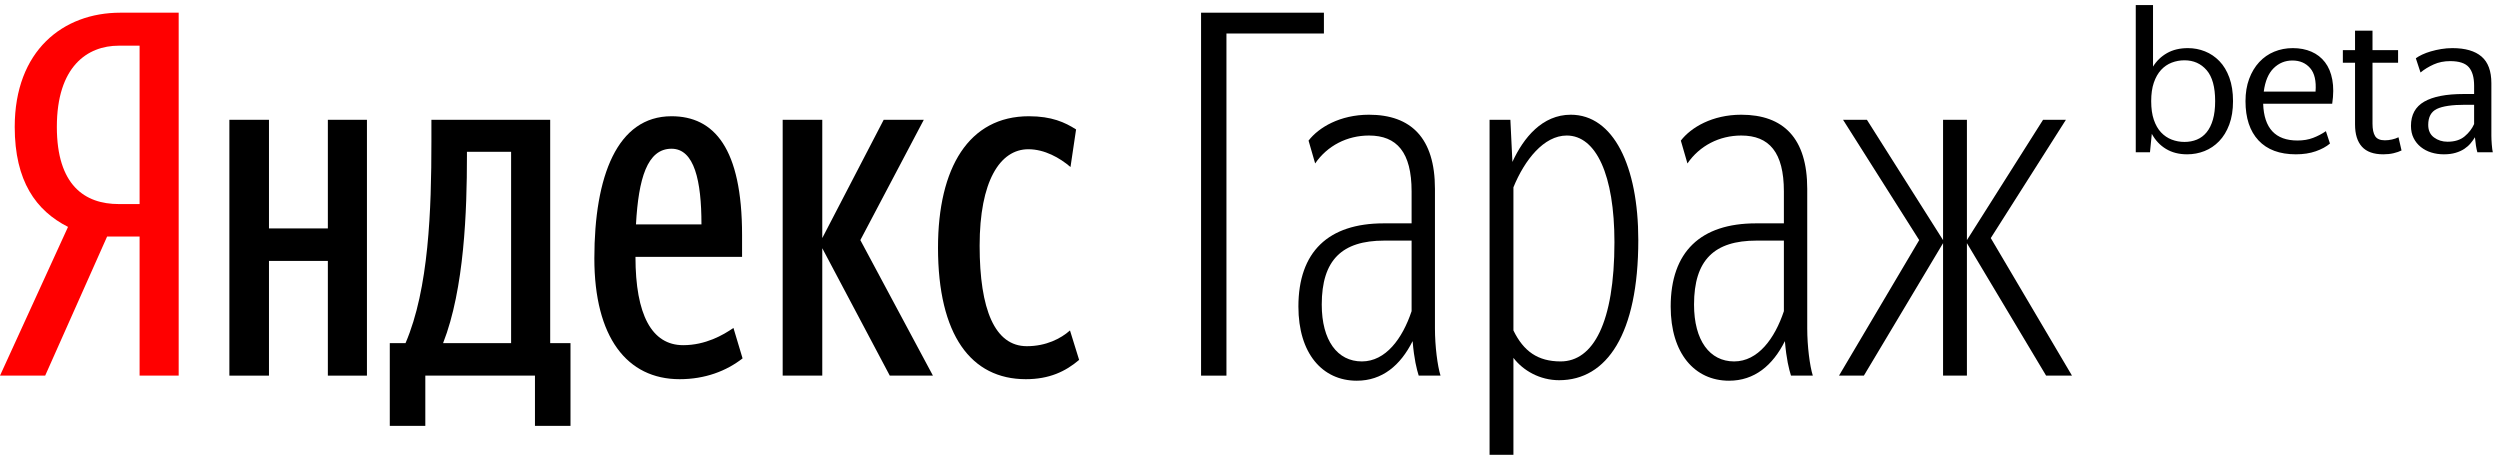 <?xml version="1.0" encoding="UTF-8"?>
<svg width="197px" height="36px" viewBox="0 0 197 36" version="1.1" xmlns="http://www.w3.org/2000/svg" xmlns:xlink="http://www.w3.org/1999/xlink">
    <!-- Generator: Sketch 52.5 (67469) - http://www.bohemiancoding.com/sketch -->
    <title>Лого с бета_1 вариант</title>
    <desc>Created with Sketch.</desc>
    <g id="Page-1" stroke="none" stroke-width="1" fill="none" fill-rule="evenodd">
        <g id="Лого-с-бета_1-вариант" transform="translate(-95, -128)">
            <g transform="translate(95, 128)">
                <path d="M11,18.64 L8.44,18.64 L3.56,29.6 L2.04281037e-14,29.6 L5.36,17.88 C2.84,16.6 1.16,14.28 1.16,10 C1.16,4 4.96,1 9.48,1 L14.08,1 L14.08,29.6 L11,29.6 L11,18.64 Z M11,16.08 L11,3.6 L9.36,3.6 C6.88,3.6 4.48,5.24 4.48,10 C4.48,14.6 6.68,16.08 9.36,16.08 L11,16.08 Z" id="Combined-Shape" fill="#FF0000" fill-rule="nonzero"></path>
                <path d="M44.955,27.04 L44.955,33.56 L42.155,33.56 L42.155,29.6 L33.515,29.6 L33.515,33.56 L30.715,33.56 L30.715,27.04 L31.955,27.04 C33.795,22.76 33.995,16.52 33.995,11.16 L33.995,9.44 L43.355,9.44 L43.355,27.04 L44.955,27.04 Z M40.275,27.04 L40.275,11.96 L36.795,11.96 L36.795,12.32 C36.795,16.56 36.595,22.76 34.915,27.04 L40.275,27.04 Z" id="Combined-Shape" fill="#000000" fill-rule="nonzero"></path>
                <path d="M58.515,28.24 C57.235,29.24 55.555,29.88 53.555,29.88 C49.395,29.88 46.835,26.56 46.835,20.36 C46.835,13.88 48.635,9.16 52.915,9.16 C56.275,9.16 58.475,11.68 58.475,18.52 L58.475,20.24 L50.075,20.24 C50.075,24.8 51.355,27.2 53.835,27.2 C55.595,27.2 56.995,26.4 57.795,25.84 L58.515,28.24 Z M52.915,11.72 C50.995,11.72 50.315,14.08 50.115,17.68 L55.275,17.68 C55.275,14.24 54.715,11.72 52.915,11.72 Z" id="Combined-Shape" fill="#000000" fill-rule="nonzero"></path>
                <polygon id="Path" fill="#000000" fill-rule="nonzero" points="25.835 9.44 25.835 18 21.195 18 21.195 9.44 18.075 9.44 18.075 29.6 21.195 29.6 21.195 20.56 25.835 20.56 25.835 29.6 28.915 29.6 28.915 9.44"></polygon>
                <polygon id="Path" fill="#000000" fill-rule="nonzero" points="70.115 29.6 73.515 29.6 67.795 18.92 72.795 9.44 69.635 9.44 64.795 18.76 64.795 9.44 61.675 9.44 61.675 29.6 64.795 29.6 64.795 19.56"></polygon>
                <path d="M80.835,29.88 C82.675,29.88 83.955,29.28 85.035,28.36 L84.315,26.04 C83.595,26.68 82.435,27.28 80.915,27.28 C78.395,27.28 77.195,24.4 77.195,19.36 C77.195,14.28 78.795,11.76 81.035,11.76 C82.315,11.76 83.515,12.44 84.355,13.16 L84.795,10.2 C83.915,9.64 82.875,9.16 81.075,9.16 C76.355,9.16 73.915,13.2 73.915,19.52 C73.915,26.4 76.515,29.88 80.835,29.88 Z" id="Path" fill="#000000" fill-rule="nonzero"></path>
                <polygon id="Path" fill="#000000" fill-rule="nonzero" points="104.324 2.64 104.324 1 94.644 1 94.644 29.6 96.644 29.6 96.644 2.64"></polygon>
                <path d="M111.794,29.6 C111.634,29.08 111.434,28.32 111.314,26.88 C110.354,28.8 108.914,30 106.914,30 C104.194,30 102.314,27.84 102.314,24.16 C102.314,19.84 104.674,17.6 109.034,17.6 L111.234,17.6 L111.234,15.08 C111.234,12 110.074,10.68 107.874,10.68 C106.154,10.68 104.594,11.48 103.634,12.88 L103.114,11.08 C103.914,10.04 105.594,9.04 107.874,9.04 C111.194,9.04 113.074,10.88 113.074,14.88 L113.074,25.88 C113.074,27.28 113.274,28.84 113.514,29.6 L111.794,29.6 Z M107.314,28.48 C109.194,28.48 110.514,26.68 111.234,24.52 L111.234,18.96 L109.074,18.96 C105.754,18.96 104.154,20.48 104.154,24 C104.154,26.84 105.394,28.48 107.314,28.48 Z" id="Combined-Shape" fill="#000000" fill-rule="nonzero"></path>
                <path d="M122.858,29.96 C121.338,29.96 120.018,29.2 119.258,28.2 L119.258,35.84 L117.378,35.84 L117.378,9.44 L119.018,9.44 L119.178,12.76 C120.058,10.84 121.538,9.04 123.778,9.04 C127.138,9.04 129.098,13.08 129.098,18.92 C129.098,26.32 126.618,29.96 122.858,29.96 Z M122.978,28.48 C125.538,28.48 127.218,25.44 127.218,19.08 C127.218,13.8 125.778,10.68 123.458,10.68 C121.658,10.68 120.138,12.6 119.258,14.76 L119.258,26.04 C120.058,27.68 121.178,28.48 122.978,28.48 Z" id="Combined-Shape" fill="#000000" fill-rule="nonzero"></path>
                <path d="M141.13,29.6 C140.97,29.08 140.77,28.32 140.65,26.88 C139.69,28.8 138.25,30 136.25,30 C133.53,30 131.65,27.84 131.65,24.16 C131.65,19.84 134.01,17.6 138.37,17.6 L140.57,17.6 L140.57,15.08 C140.57,12 139.41,10.68 137.21,10.68 C135.49,10.68 133.93,11.48 132.97,12.88 L132.45,11.08 C133.25,10.04 134.93,9.04 137.21,9.04 C140.53,9.04 142.41,10.88 142.41,14.88 L142.41,25.88 C142.41,27.28 142.61,28.84 142.85,29.6 L141.13,29.6 Z M136.65,28.48 C138.53,28.48 139.85,26.68 140.57,24.52 L140.57,18.96 L138.41,18.96 C135.09,18.96 133.49,20.48 133.49,24 C133.49,26.84 134.73,28.48 136.65,28.48 Z" id="Combined-Shape" fill="#000000" fill-rule="nonzero"></path>
                <polygon id="Path" fill="#000000" fill-rule="nonzero" points="153.113 19.16 153.113 29.6 154.993 29.6 154.993 19.16 161.233 29.6 163.273 29.6 156.873 18.76 162.793 9.44 160.993 9.44 154.993 18.92 154.993 9.44 153.113 9.44 153.113 18.92 147.113 9.44 145.233 9.44 151.233 18.92 144.913 29.6 146.873 29.6"></polygon>
                <path d="M172.346,12.16 C171.706,12.16 171.151,12.019 170.682,11.736 C170.213,11.453 169.839,11.056 169.562,10.544 L169.418,12 L168.298,12 L168.298,0.4 L169.658,0.4 L169.658,5.248 C169.935,4.8 170.303,4.445 170.762,4.184 C171.221,3.923 171.77,3.792 172.41,3.792 C172.879,3.792 173.327,3.877 173.754,4.048 C174.181,4.219 174.559,4.475 174.89,4.816 C175.221,5.157 175.482,5.592 175.674,6.12 C175.866,6.648 175.962,7.264 175.962,7.968 C175.962,8.672 175.863,9.288 175.666,9.816 C175.469,10.344 175.202,10.781 174.866,11.128 C174.53,11.475 174.146,11.733 173.714,11.904 C173.282,12.075 172.826,12.16 172.346,12.16 Z M172.138,11.184 C172.49,11.184 172.815,11.123 173.114,11 C173.413,10.877 173.669,10.685 173.882,10.424 C174.095,10.163 174.261,9.829 174.378,9.424 C174.495,9.019 174.554,8.533 174.554,7.968 C174.554,6.859 174.33,6.045 173.882,5.528 C173.434,5.011 172.853,4.752 172.138,4.752 C171.786,4.752 171.45,4.813 171.13,4.936 C170.81,5.059 170.53,5.251 170.29,5.512 C170.05,5.773 169.861,6.107 169.722,6.512 C169.583,6.917 169.514,7.403 169.514,7.968 C169.514,8.544 169.583,9.035 169.722,9.44 C169.861,9.845 170.05,10.176 170.29,10.432 C170.53,10.688 170.81,10.877 171.13,11 C171.45,11.123 171.786,11.184 172.138,11.184 Z M180.641,4.768 C180.065,4.768 179.572,4.971 179.161,5.376 C178.751,5.781 178.492,6.395 178.385,7.216 L182.465,7.216 C182.529,6.384 182.388,5.768 182.041,5.368 C181.695,4.968 181.228,4.768 180.641,4.768 Z M183.601,11.312 C183.313,11.557 182.94,11.76 182.481,11.92 C182.023,12.08 181.5,12.16 180.913,12.16 C179.633,12.16 178.652,11.795 177.969,11.064 C177.287,10.333 176.945,9.301 176.945,7.968 C176.945,7.317 177.041,6.733 177.233,6.216 C177.425,5.699 177.689,5.259 178.025,4.896 C178.361,4.533 178.756,4.259 179.209,4.072 C179.663,3.885 180.151,3.792 180.673,3.792 C181.217,3.792 181.705,3.885 182.137,4.072 C182.569,4.259 182.927,4.536 183.209,4.904 C183.492,5.272 183.684,5.731 183.785,6.28 C183.887,6.829 183.884,7.461 183.777,8.176 L178.337,8.176 C178.401,10.107 179.303,11.072 181.041,11.072 C181.5,11.072 181.911,11.003 182.273,10.864 C182.636,10.725 182.972,10.549 183.281,10.336 L183.601,11.312 Z M189.241,11.856 C189.07,11.941 188.862,12.013 188.617,12.072 C188.372,12.131 188.1,12.16 187.801,12.16 C187.044,12.16 186.484,11.96 186.121,11.56 C185.758,11.16 185.577,10.576 185.577,9.808 L185.577,4.944 L184.617,4.944 L184.617,3.952 L185.577,3.952 L185.577,2.416 L186.953,2.416 L186.953,3.952 L188.969,3.952 L188.969,4.944 L186.953,4.944 L186.953,9.744 C186.953,10.181 187.022,10.509 187.161,10.728 C187.3,10.947 187.556,11.056 187.929,11.056 C188.11,11.056 188.297,11.035 188.489,10.992 C188.681,10.949 188.852,10.891 189.001,10.816 L189.241,11.856 Z M192.864,11.168 C193.43,11.168 193.88,11.027 194.216,10.744 C194.552,10.461 194.8,10.139 194.96,9.776 L194.96,8.256 L194.256,8.256 C193.222,8.256 192.478,8.365 192.024,8.584 C191.571,8.803 191.344,9.221 191.344,9.84 C191.344,10.277 191.496,10.608 191.8,10.832 C192.104,11.056 192.459,11.168 192.864,11.168 Z M195.216,12 C195.174,11.851 195.136,11.675 195.104,11.472 C195.072,11.269 195.046,11.051 195.024,10.816 C194.928,10.976 194.814,11.136 194.68,11.296 C194.547,11.456 194.384,11.6 194.192,11.728 C194,11.856 193.771,11.96 193.504,12.04 C193.238,12.12 192.928,12.16 192.576,12.16 C192.224,12.16 191.894,12.112 191.584,12.016 C191.275,11.92 191,11.776 190.76,11.584 C190.52,11.392 190.331,11.157 190.192,10.88 C190.054,10.603 189.984,10.283 189.984,9.92 C189.984,9.045 190.334,8.408 191.032,8.008 C191.731,7.608 192.763,7.408 194.128,7.408 L194.96,7.408 L194.96,6.752 C194.96,6.101 194.822,5.616 194.544,5.296 C194.267,4.976 193.776,4.816 193.072,4.816 C192.592,4.816 192.158,4.904 191.768,5.08 C191.379,5.256 191.035,5.467 190.736,5.712 L190.368,4.592 C190.496,4.496 190.662,4.4 190.864,4.304 C191.067,4.208 191.296,4.123 191.552,4.048 C191.808,3.973 192.08,3.912 192.368,3.864 C192.656,3.816 192.95,3.792 193.248,3.792 C194.262,3.792 195.027,4.013 195.544,4.456 C196.062,4.899 196.32,5.6 196.32,6.56 L196.32,10.704 C196.32,10.885 196.331,11.112 196.352,11.384 C196.374,11.656 196.4,11.861 196.432,12 L195.216,12 Z" id="beta" fill="#000000"></path>
            </g>
        </g>
    </g>
</svg>